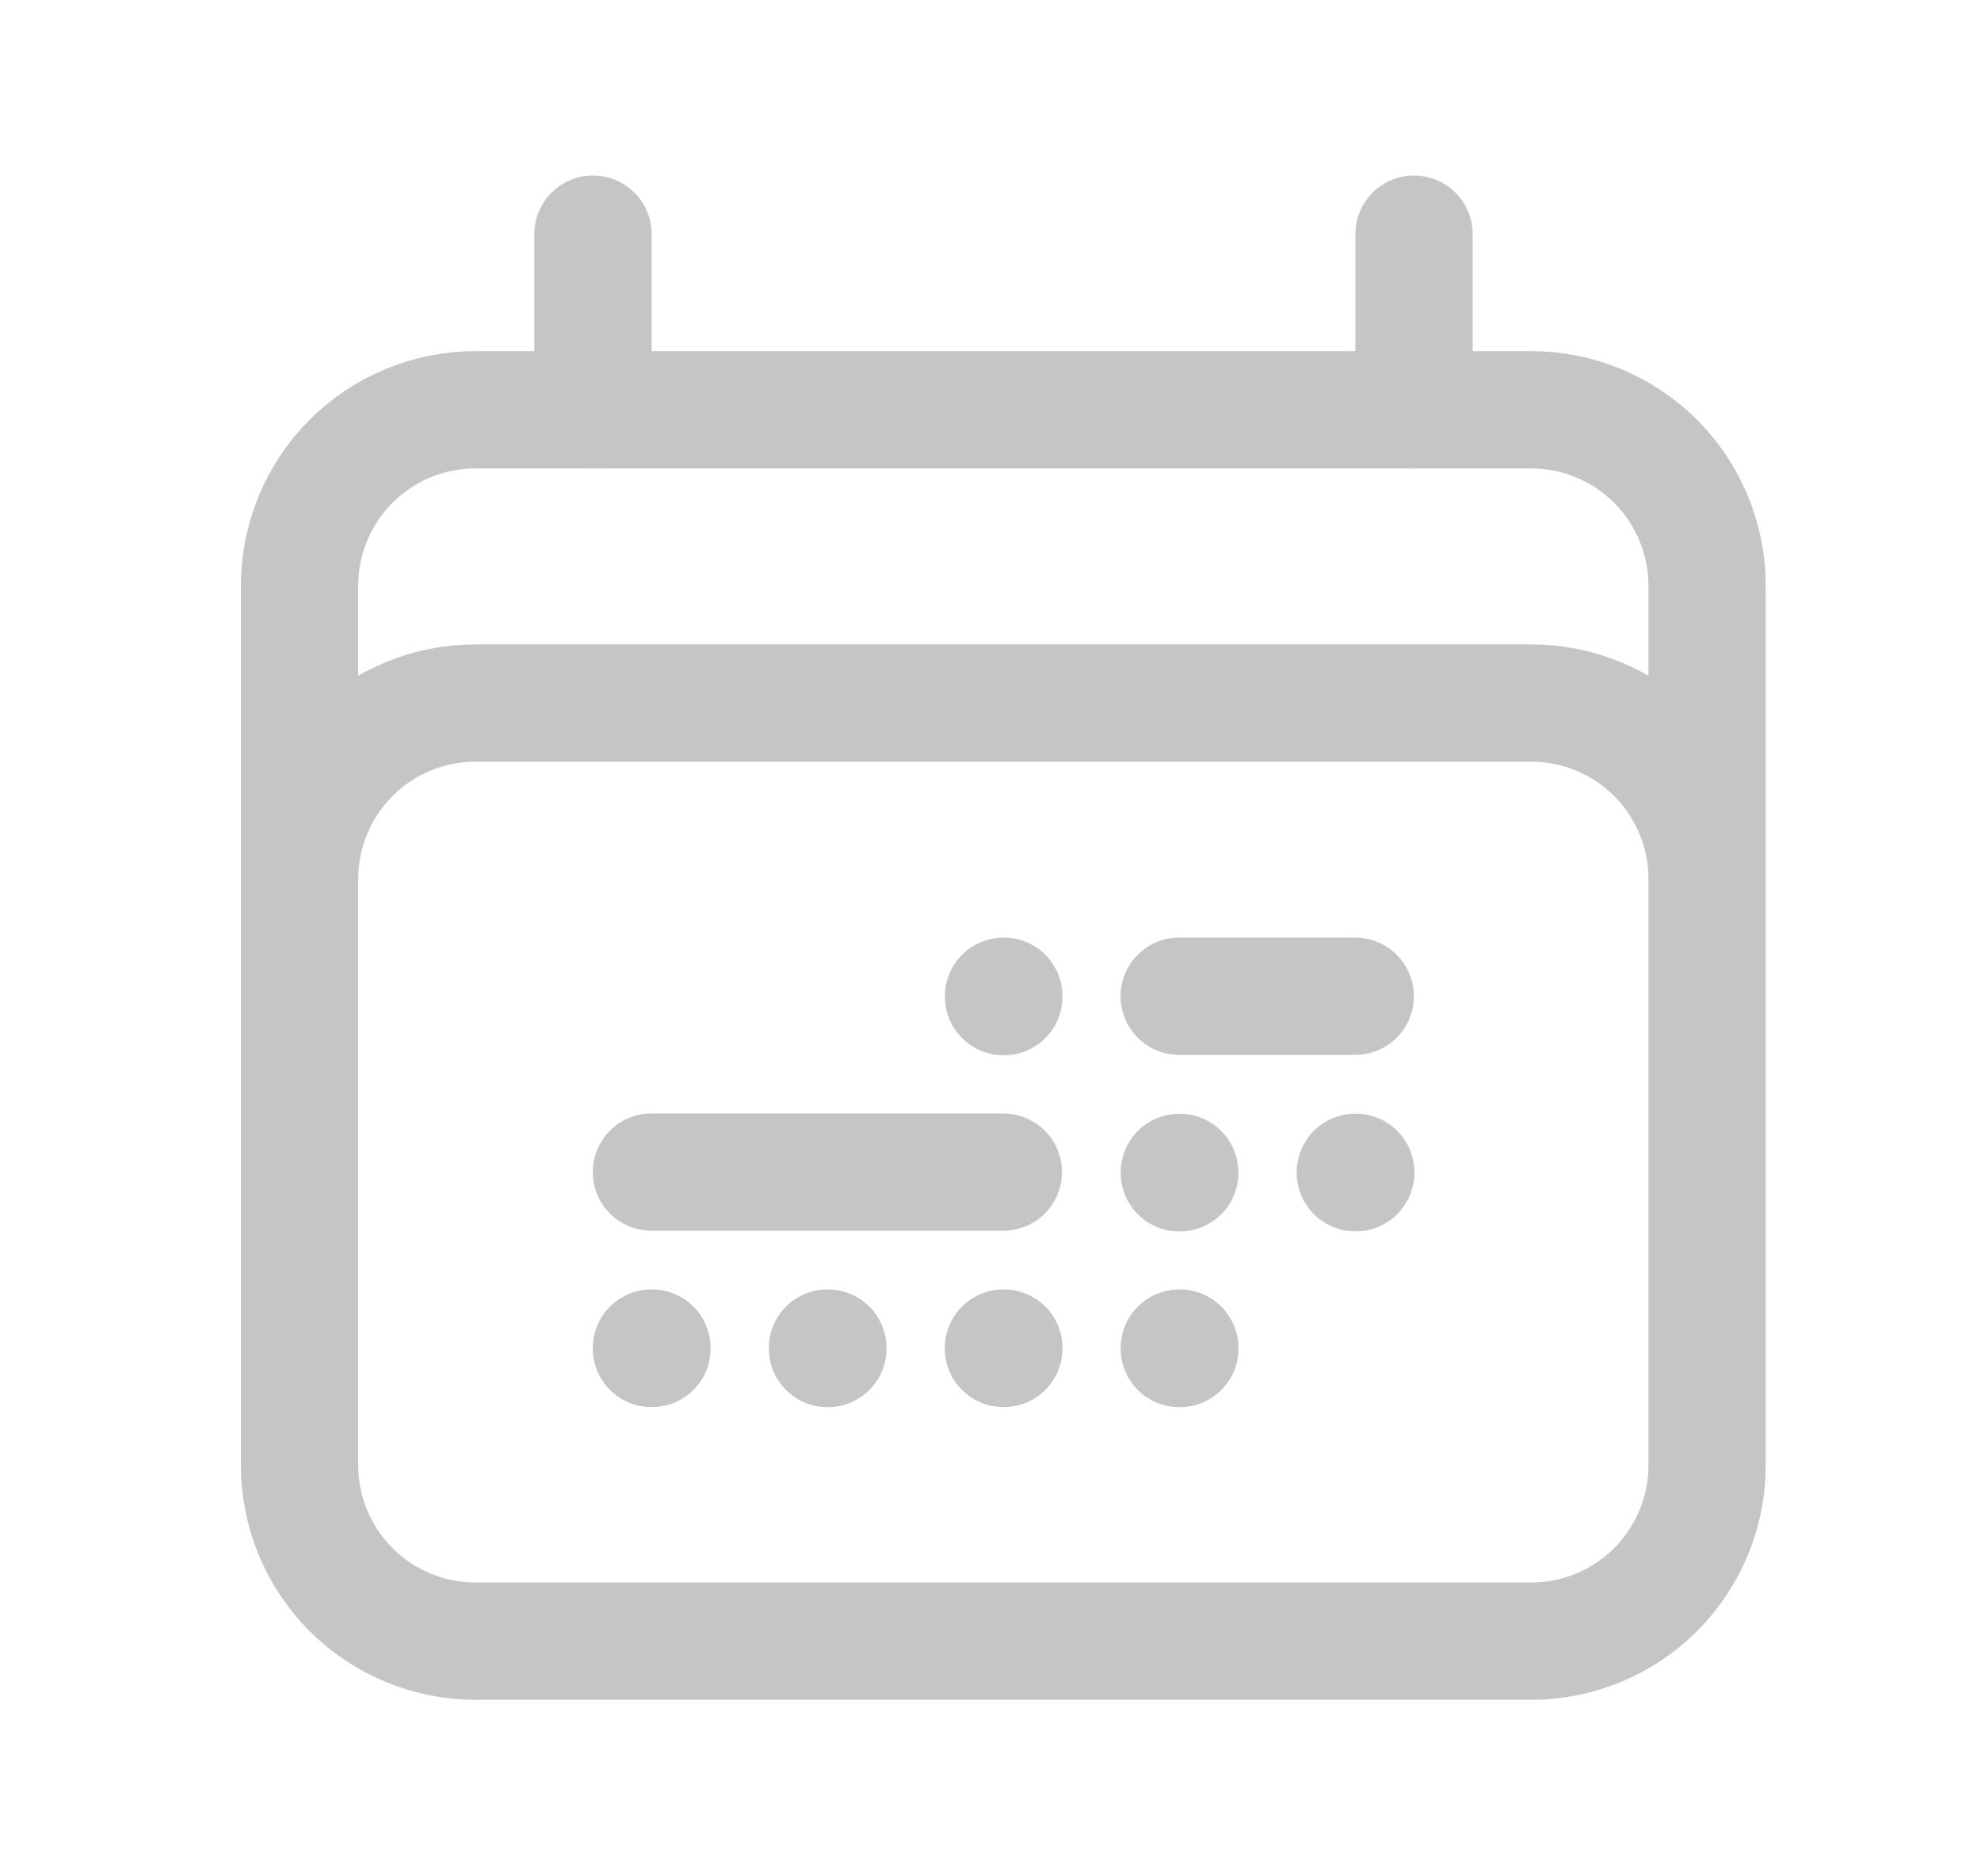 <svg width="19" height="18" viewBox="0 0 19 18" fill="none" xmlns="http://www.w3.org/2000/svg">
<path d="M5.687 2.246V3.933M13.562 2.246V3.933M2.873 14.058V5.618C2.873 5.171 3.051 4.742 3.367 4.425C3.684 4.109 4.113 3.931 4.561 3.931H14.685C15.133 3.931 15.562 4.109 15.879 4.425C16.195 4.742 16.373 5.171 16.373 5.618V14.057M16.373 14.057C16.373 14.504 16.195 14.933 15.879 15.25C15.562 15.566 15.133 15.744 14.685 15.744H4.561C4.113 15.744 3.684 15.566 3.367 15.25C3.051 14.933 2.873 14.504 2.873 14.057V8.432C2.873 7.984 3.051 7.555 3.367 7.238C3.684 6.922 4.113 6.744 4.561 6.744H14.685C15.133 6.744 15.562 6.922 15.879 7.238C16.195 7.555 16.373 7.984 16.373 8.432V14.057ZM11.31 9.557H12.998M6.248 11.244H9.623M9.625 9.557H9.628V9.561H9.625V9.557ZM9.624 12.932H9.628V12.936H9.624V12.932ZM7.936 12.932H7.94V12.937H7.937V12.932H7.936ZM6.249 12.932H6.253V12.936H6.248V12.932H6.249ZM11.311 11.247H11.315V11.251H11.311V11.247ZM11.311 12.932H11.316V12.937H11.311V12.932ZM12.999 11.246H13.003V11.25H12.999L12.999 11.246Z" stroke="#C5C5C5" stroke-width="1.125" stroke-linecap="round" stroke-linejoin="round"/>
</svg>
